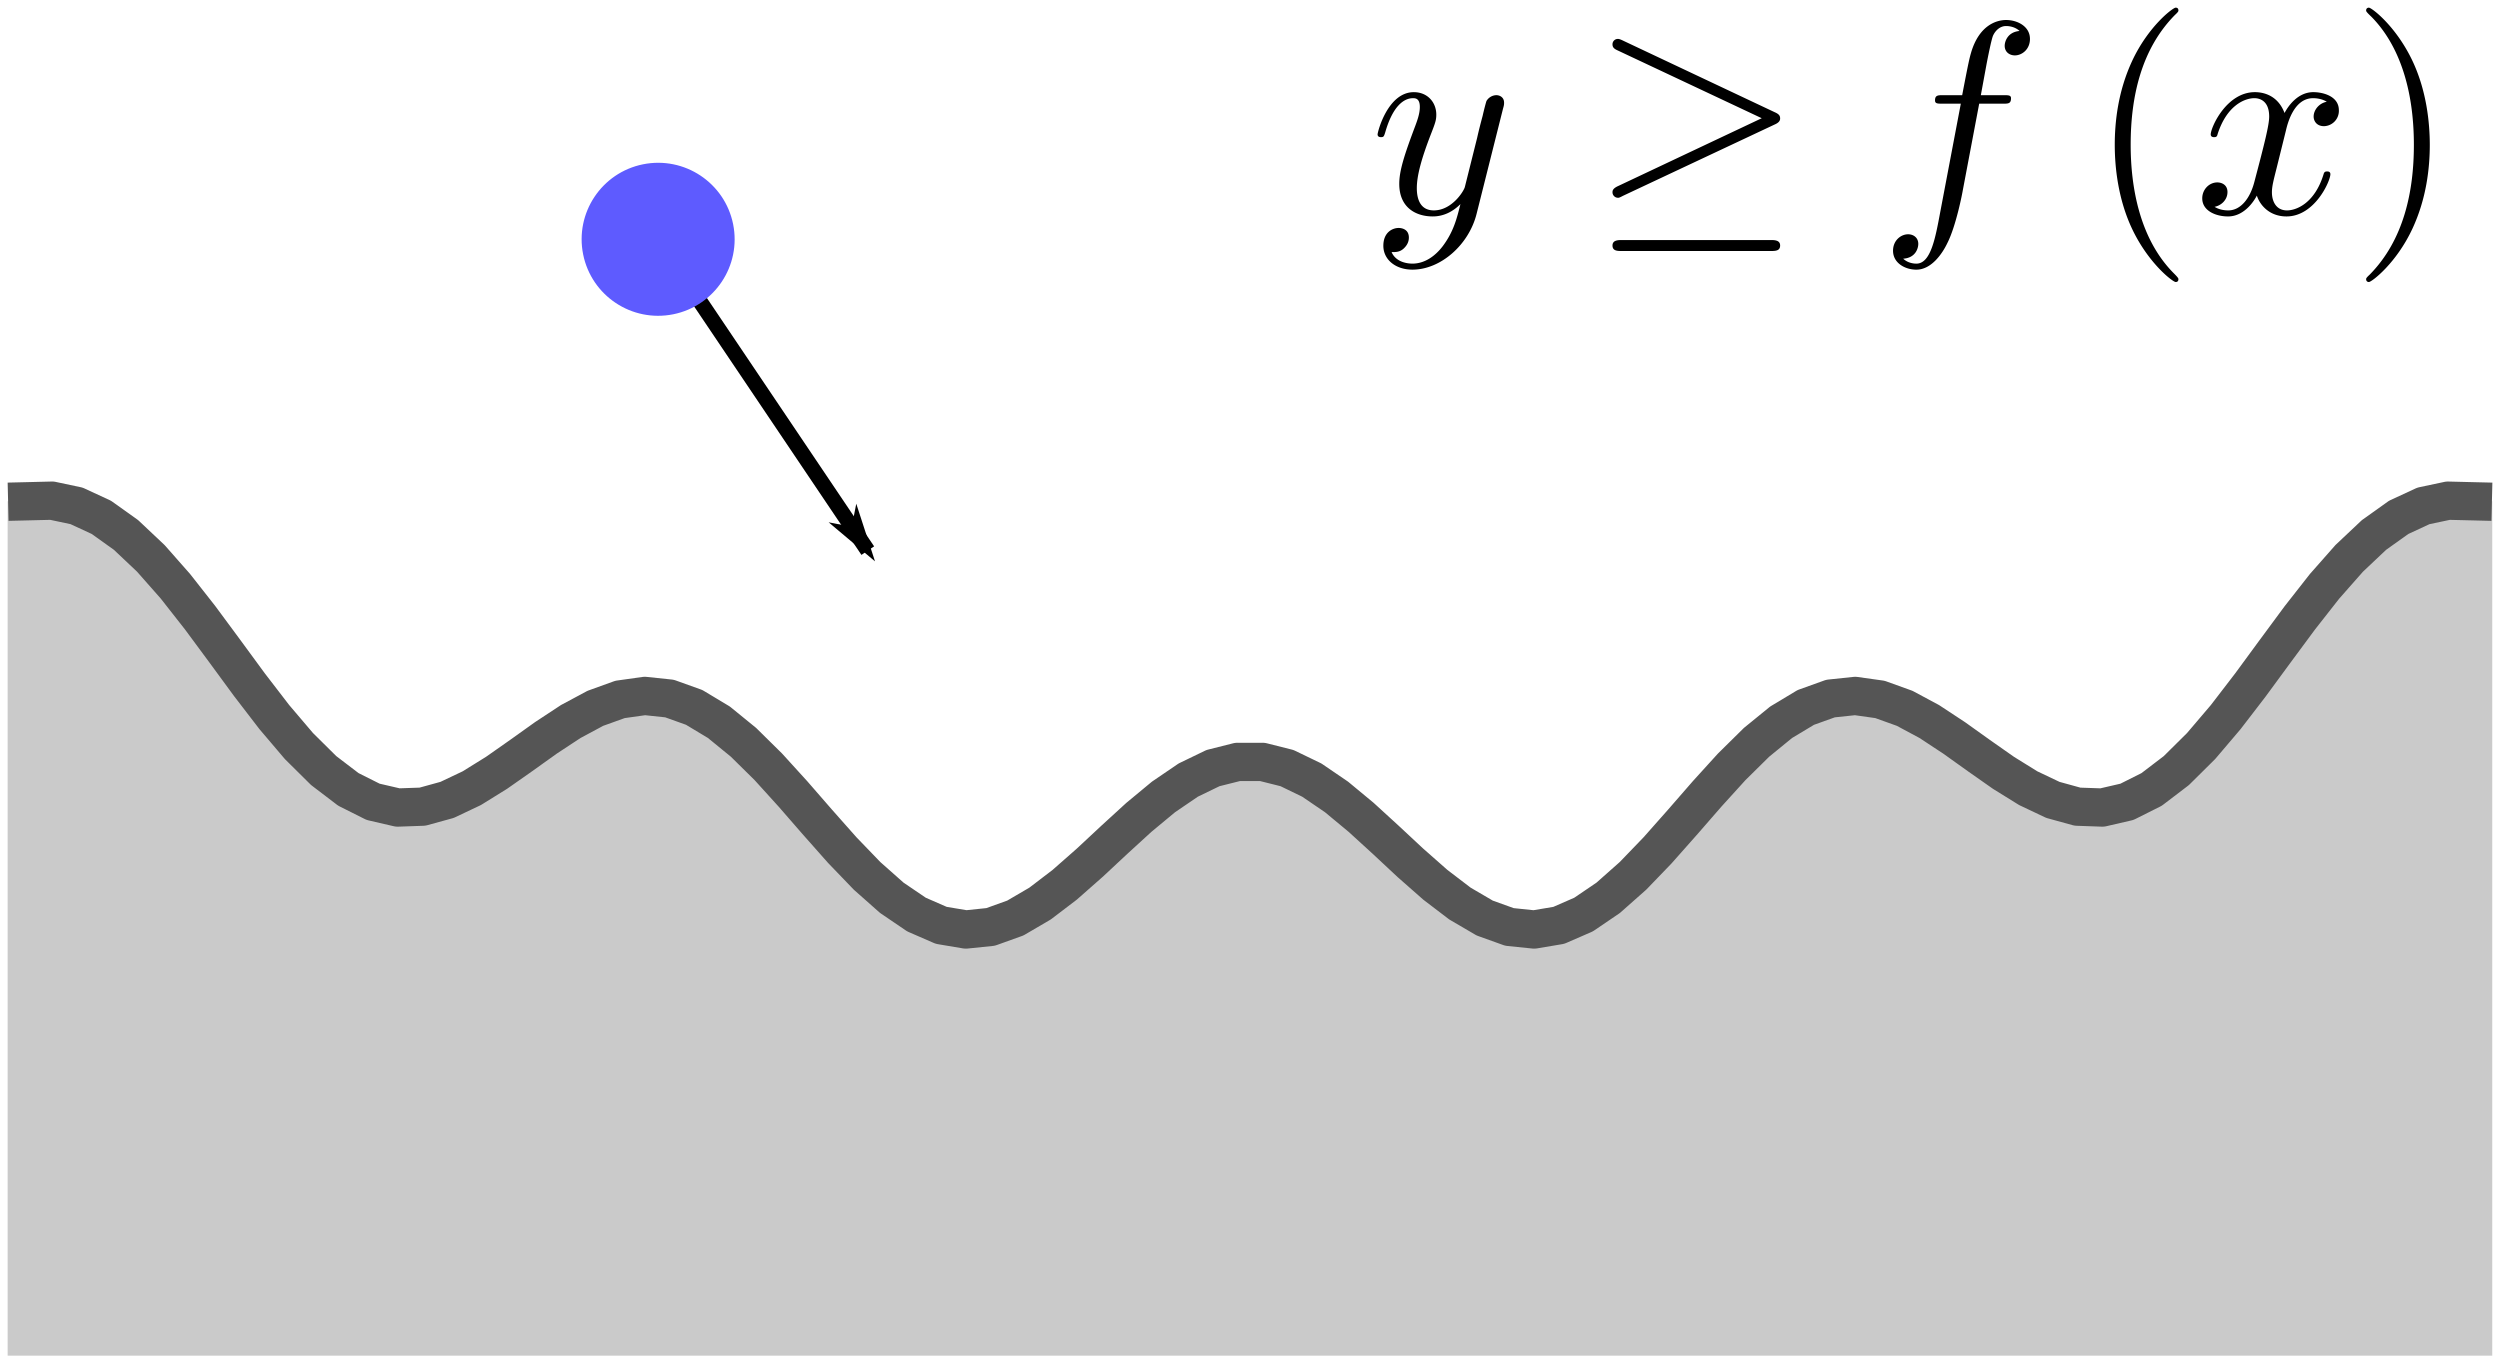 <svg width="163.405" height="89.109" xmlns="http://www.w3.org/2000/svg">
<defs>
<marker id="a" overflow="visible" orient="auto">
<path d="m-4 0-2 2 7-2-7-2z" fill-rule="evenodd" stroke="#000" stroke-width=".4pt"/>
</marker>
</defs>
<g stroke-linejoin="round" stroke-miterlimit="100000">
<g stroke-width="1.5">
<path d="M98.237 7.117c.072-.251.072-.287.072-.412 0-.323-.251-.485-.52-.485a.779.779 0 0 0-.628.377c-.036.09-.18.646-.251.968-.126.467-.251.95-.359 1.435l-.807 3.228c-.071.269-.843 1.524-2.026 1.524-.915 0-1.112-.789-1.112-1.452 0-.825.305-1.937.915-3.515.287-.736.358-.933.358-1.291 0-.807-.574-1.47-1.47-1.47-1.704 0-2.367 2.6-2.367 2.76 0 .18.179.18.215.18.18 0 .197-.036.287-.323.484-1.685 1.201-2.223 1.811-2.223.143 0 .448 0 .448.573 0 .449-.179.915-.305 1.256-.717 1.9-1.04 2.923-1.04 3.766 0 1.596 1.13 2.134 2.188 2.134.7 0 1.31-.305 1.811-.807-.233.932-.448 1.81-1.165 2.761-.466.61-1.148 1.13-1.973 1.13-.25 0-1.058-.054-1.363-.753.287 0 .52 0 .771-.215.18-.162.359-.395.359-.736 0-.555-.484-.627-.663-.627-.413 0-1.005.287-1.005 1.165 0 .897.79 1.56 1.901 1.56 1.847 0 3.694-1.631 4.196-3.658zM115.994 8.139c.251-.108.359-.233.359-.395 0-.179-.072-.286-.359-.412l-9.88-4.663c-.252-.125-.324-.125-.36-.125a.349.349 0 0 0-.358.359c0 .215.143.304.34.394l9.415 4.43-9.379 4.429c-.358.161-.376.305-.376.412a.36.36 0 0 0 .358.359c.054 0 .09 0 .323-.126zm-.269 8.267c.305 0 .628 0 .628-.359 0-.358-.377-.358-.646-.358h-9.666c-.269 0-.645 0-.645.358 0 .359.323.359.627.359zM129.364 6.777h1.542c.359 0 .538 0 .538-.359 0-.197-.18-.197-.484-.197h-1.488l.376-2.044c.072-.377.323-1.65.43-1.865.162-.341.467-.61.843-.61.072 0 .538 0 .88.323-.79.072-.97.7-.97.968 0 .413.324.628.664.628.467 0 .987-.395.987-1.076 0-.825-.825-1.237-1.56-1.237-.61 0-1.74.322-2.278 2.098-.108.376-.161.556-.592 2.815h-1.237c-.34 0-.538 0-.538.34 0 .216.161.216.502.216h1.184l-1.345 7.083c-.323 1.74-.628 3.372-1.56 3.372-.072 0-.52 0-.861-.323.825-.054.986-.7.986-.968 0-.413-.323-.628-.664-.628-.466 0-.986.395-.986 1.076 0 .807.79 1.237 1.524 1.237.987 0 1.704-1.058 2.027-1.74.574-1.129.986-3.299 1.004-3.424zM142.385 18.254c0-.054 0-.09-.305-.395-2.241-2.259-2.815-5.648-2.815-8.392 0-3.12.681-6.24 2.887-8.482.233-.215.233-.251.233-.305 0-.126-.072-.18-.18-.18-.179 0-1.793 1.22-2.85 3.497-.915 1.973-1.13 3.964-1.13 5.47 0 1.399.197 3.569 1.183 5.595 1.076 2.206 2.618 3.371 2.798 3.371.107 0 .179-.054.179-.179zM149.412 8.534c.108-.466.52-2.116 1.775-2.116.09 0 .52 0 .897.233-.502.09-.86.538-.86.968 0 .287.196.628.68.628a1 1 0 0 0 .969-1.04c0-.933-1.058-1.184-1.668-1.184-1.04 0-1.667.95-1.883 1.363-.448-1.183-1.416-1.363-1.936-1.363-1.865 0-2.888 2.314-2.888 2.762 0 .18.18.18.216.18.143 0 .197-.036.233-.198.61-1.9 1.793-2.35 2.403-2.35.34 0 .968.162.968 1.202 0 .556-.305 1.758-.968 4.268-.287 1.112-.915 1.865-1.704 1.865-.107 0-.52 0-.897-.233.449-.09.843-.466.843-.968 0-.484-.394-.628-.663-.628-.538 0-.986.467-.986 1.04 0 .825.896 1.184 1.685 1.184 1.184 0 1.83-1.255 1.883-1.363.215.664.86 1.363 1.937 1.363 1.847 0 2.87-2.313 2.87-2.762 0-.179-.162-.179-.216-.179-.161 0-.197.072-.233.197-.592 1.919-1.811 2.35-2.385 2.35-.7 0-.987-.574-.987-1.184 0-.395.108-.79.305-1.578zM158.816 9.467c0-1.399-.197-3.569-1.184-5.595-1.076-2.206-2.618-3.371-2.797-3.371-.108 0-.18.071-.18.179 0 .054 0 .09.341.412 1.758 1.776 2.78 4.627 2.78 8.375 0 3.066-.664 6.223-2.887 8.482-.233.215-.233.251-.233.305 0 .108.071.18.179.18.18 0 1.793-1.22 2.851-3.498.915-1.972 1.13-3.963 1.13-5.469z"/>
</g>
<path d="M.5 88.609V32.763l1.64-.04 1.64.343 1.641.749 1.64 1.152 1.641 1.523 1.64 1.832 1.641 2.059 1.64 2.184 1.641 2.2 1.64 2.102 1.641 1.898 1.64 1.601 1.64 1.23 1.641.812 1.64.373 1.641-.056 1.64-.444 1.641-.767 1.64-1.002 1.641-1.134 1.64-1.154 1.641-1.062 1.64-.866 1.64-.58 1.641-.227 1.64.17 1.641.578 1.64.972 1.641 1.318 1.64 1.594 1.641 1.777 1.64 1.856 1.641 1.822 1.64 1.676 1.641 1.43 1.64 1.097 1.64.702 1.641.27 1.64-.166 1.641-.581 1.64-.945 1.641-1.23 1.64-1.423 1.641-1.505 1.64-1.477 1.641-1.337 1.64-1.1 1.64-.782 1.641-.405h1.64l1.641.405 1.64.782 1.641 1.1 1.64 1.337 1.641 1.477 1.64 1.505 1.641 1.423 1.64 1.23 1.64.945 1.641.581 1.64.167 1.641-.271 1.64-.702 1.641-1.097 1.64-1.43 1.641-1.676 1.64-1.822 1.641-1.856 1.64-1.777 1.64-1.594 1.641-1.318 1.64-.972 1.641-.579 1.64-.17 1.641.227 1.64.58 1.641.867 1.64 1.062 1.641 1.154 1.64 1.134 1.64 1.002 1.641.767 1.64.444 1.641.056 1.64-.373 1.641-.811 1.64-1.23 1.641-1.602 1.64-1.898 1.641-2.103 1.64-2.2 1.641-2.183 1.64-2.059 1.64-1.832 1.641-1.523 1.64-1.152 1.641-.75 1.64-.341 1.641.04v55.845z" clip-path="url(#p825fbd034e)" color="#000" fill="#cacaca" style="isolation:auto;mix-blend-mode:normal"/>
</g>
<path d="m3.365 31.474-1.615.04-1.25.03.06 2.5 1.25-.03 1.47-.036 1.331.281 1.381.64 1.451 1.036 1.51 1.426 1.553 1.761 1.582 2.016 1.603 2.168 1.614 2.2a1.25 1.25 0 0 0 .015.02l1.615 2.102a1.25 1.25 0 0 0 .04.05l1.613 1.898a1.25 1.25 0 0 0 .072.078l1.615 1.6a1.25 1.25 0 0 0 .123.107l1.614 1.23a1.25 1.25 0 0 0 .197.123l1.613.81a1.25 1.25 0 0 0 .281.102L25.72 54a1.25 1.25 0 0 0 .324.032l1.613-.057a1.25 1.25 0 0 0 .29-.043l1.615-.445a1.25 1.25 0 0 0 .203-.077l1.615-.765a1.25 1.25 0 0 0 .123-.069l1.615-1.002a1.25 1.25 0 0 0 .059-.039l1.615-1.132a1.25 1.25 0 0 0 .008-.006l1.596-1.141 1.547-1.018 1.484-.797 1.406-.505 1.334-.188 1.313.139 1.357.486 1.432.861 1.5 1.225 1.549 1.527 1.582 1.745 1.605 1.845a1.25 1.25 0 0 0 .008.008l1.615 1.823a1.25 1.25 0 0 0 .036.037l1.613 1.677a1.25 1.25 0 0 0 .072.069l1.615 1.43a1.25 1.25 0 0 0 .125.097l1.616 1.098a1.25 1.25 0 0 0 .203.111l1.615.703a1.25 1.25 0 0 0 .29.086l1.616.272a1.25 1.25 0 0 0 .336.01l1.613-.166a1.25 1.25 0 0 0 .295-.069l1.616-.58a1.25 1.25 0 0 0 .207-.098l1.615-.945a1.25 1.25 0 0 0 .127-.084l1.615-1.23a1.25 1.25 0 0 0 .068-.057l1.614-1.422a1.25 1.25 0 0 0 .027-.023l1.61-1.502 1.587-1.451 1.545-1.282 1.49-1.015 1.416-.686 1.34-.336h1.307l1.34.336 1.416.686 1.49 1.015 1.545 1.282 1.588 1.45 1.61 1.503a1.25 1.25 0 0 0 .026.023l1.616 1.422a1.25 1.25 0 0 0 .068.057l1.613 1.23a1.25 1.25 0 0 0 .127.084l1.616.945a1.25 1.25 0 0 0 .207.098l1.615.58a1.25 1.25 0 0 0 .295.069l1.613.166a1.25 1.25 0 0 0 .336-.01l1.615-.272a1.25 1.25 0 0 0 .291-.086l1.615-.703a1.25 1.25 0 0 0 .204-.111l1.615-1.098a1.25 1.25 0 0 0 .125-.098l1.615-1.43a1.25 1.25 0 0 0 .072-.068l1.616-1.677a1.25 1.25 0 0 0 .033-.037l1.615-1.823a1.25 1.25 0 0 0 .008-.008l1.605-1.845 1.584-1.745 1.547-1.527 1.5-1.225 1.432-.86 1.357-.487 1.313-.139 1.334.188 1.406.505 1.485.797 1.546 1.018 1.596 1.14a1.25 1.25 0 0 0 .008.007l1.615 1.132a1.25 1.25 0 0 0 .059.04l1.615 1.001a1.25 1.25 0 0 0 .123.069l1.615.765a1.25 1.25 0 0 0 .204.077l1.615.445a1.25 1.25 0 0 0 .289.043l1.615.057a1.25 1.25 0 0 0 .324-.032l1.614-.373a1.25 1.25 0 0 0 .28-.101l1.614-.81a1.25 1.25 0 0 0 .197-.124l1.614-1.23a1.25 1.25 0 0 0 .123-.108l1.615-1.6a1.25 1.25 0 0 0 .072-.077l1.614-1.899a1.25 1.25 0 0 0 .039-.049l1.615-2.101a1.25 1.25 0 0 0 .015-.022l1.614-2.199 1.603-2.168 1.582-2.016 1.553-1.761 1.51-1.426 1.451-1.035 1.38-.64 1.333-.282 1.469.035 1.25.031.06-2.5-1.25-.03-1.615-.04a1.25 1.25 0 0 0-.29.027l-1.612.342a1.25 1.25 0 0 0-.268.09l-1.615.748a1.25 1.25 0 0 0-.2.117l-1.615 1.152a1.25 1.25 0 0 0-.13.108l-1.616 1.523a1.25 1.25 0 0 0-.08.082L151 37.495a1.25 1.25 0 0 0-.045.055l-1.615 2.059a1.25 1.25 0 0 0-.022.029l-1.613 2.184a1.25 1.25 0 0 0-.004.004l-1.606 2.189-1.587 2.066-1.561 1.834-1.52 1.506-1.457 1.112-1.376.691-1.31.303-1.302-.045-1.367-.377-1.451-.69-1.526-.947-1.582-1.11-1.609-1.15a1.25 1.25 0 0 0-.041-.027l-1.613-1.062a1.25 1.25 0 0 0-.098-.059l-1.613-.865a1.25 1.25 0 0 0-.168-.074l-1.615-.582a1.25 1.25 0 0 0-.25-.061l-1.614-.227a1.25 1.25 0 0 0-.304-.006l-1.616.17a1.25 1.25 0 0 0-.29.067l-1.614.58a1.25 1.25 0 0 0-.223.105l-1.615.971a1.25 1.25 0 0 0-.146.104l-1.616 1.316a1.25 1.25 0 0 0-.085.08l-1.616 1.594a1.25 1.25 0 0 0-.047.049l-1.615 1.777a1.25 1.25 0 0 0-.017.02l-1.612 1.851-1.593 1.799-1.561 1.62-1.518 1.345-1.453.986-1.365.596-1.297.217-1.295-.135-1.363-.49-1.45-.848-1.517-1.158-1.568-1.381-1.602-1.492a1.25 1.25 0 0 0-.01-.01L89.811 52.5a1.25 1.25 0 0 0-.045-.04l-1.615-1.337a1.25 1.25 0 0 0-.094-.07l-1.613-1.1a1.25 1.25 0 0 0-.16-.092l-1.616-.78a1.25 1.25 0 0 0-.24-.089l-1.613-.406a1.25 1.25 0 0 0-.305-.037h-1.615a1.25 1.25 0 0 0-.305.037l-1.613.406a1.25 1.25 0 0 0-.24.088l-1.615.781a1.25 1.25 0 0 0-.159.092l-1.615 1.1a1.25 1.25 0 0 0-.094.07l-1.615 1.338a1.25 1.25 0 0 0-.045.039l-1.615 1.477a1.25 1.25 0 0 0-.01.01l-1.601 1.492-1.569 1.38-1.517 1.159-1.45.848-1.363.49-1.295.135-1.297-.217-1.365-.596-1.453-.986-1.516-1.344-1.562-1.621-1.594-1.799-1.611-1.852a1.25 1.25 0 0 0-.018-.02l-1.615-1.776a1.25 1.25 0 0 0-.047-.05l-1.615-1.593a1.25 1.25 0 0 0-.086-.08l-1.615-1.316a1.25 1.25 0 0 0-.147-.104l-1.615-.97a1.25 1.25 0 0 0-.22-.106l-1.616-.58a1.25 1.25 0 0 0-.291-.067l-1.615-.17a1.25 1.25 0 0 0-.305.006l-1.613.227a1.25 1.25 0 0 0-.25.06l-1.615.583a1.25 1.25 0 0 0-.168.074l-1.614.865a1.25 1.25 0 0 0-.097.059L35 47.18a1.25 1.25 0 0 0-.04.027l-1.61 1.15-1.582 1.11-1.524.947-1.453.69-1.367.377-1.303.045-1.308-.303-1.377-.691-1.457-1.112-1.52-1.506-1.56-1.834-1.588-2.066-1.606-2.19a1.25 1.25 0 0 0-.002-.003l-1.615-2.184a1.25 1.25 0 0 0-.021-.03L12.45 37.55a1.25 1.25 0 0 0-.044-.055l-1.616-1.832a1.25 1.25 0 0 0-.08-.082l-1.615-1.523a1.25 1.25 0 0 0-.13-.108L7.35 32.798a1.25 1.25 0 0 0-.2-.117l-1.615-.748a1.25 1.25 0 0 0-.267-.09l-1.613-.342a1.25 1.25 0 0 0-.29-.027z" clip-path="url(#p825fbd034e)" color="#000" fill="#555" style="isolation:auto;mix-blend-mode:normal;text-decoration-color:#000;text-decoration-line:none;text-decoration-style:solid;text-indent:0;text-transform:none;white-space:normal"/>
<path d="M43.017 15.64 56.72 35.99" color="#000" fill="none" marker-end="url(#a)" stroke="#000" style="isolation:auto;mix-blend-mode:normal"/>
<circle transform="rotate(-11.402)" cx="39.076" cy="23.836" r="5" color="#000" fill="#5e5bff"/>
</svg>

